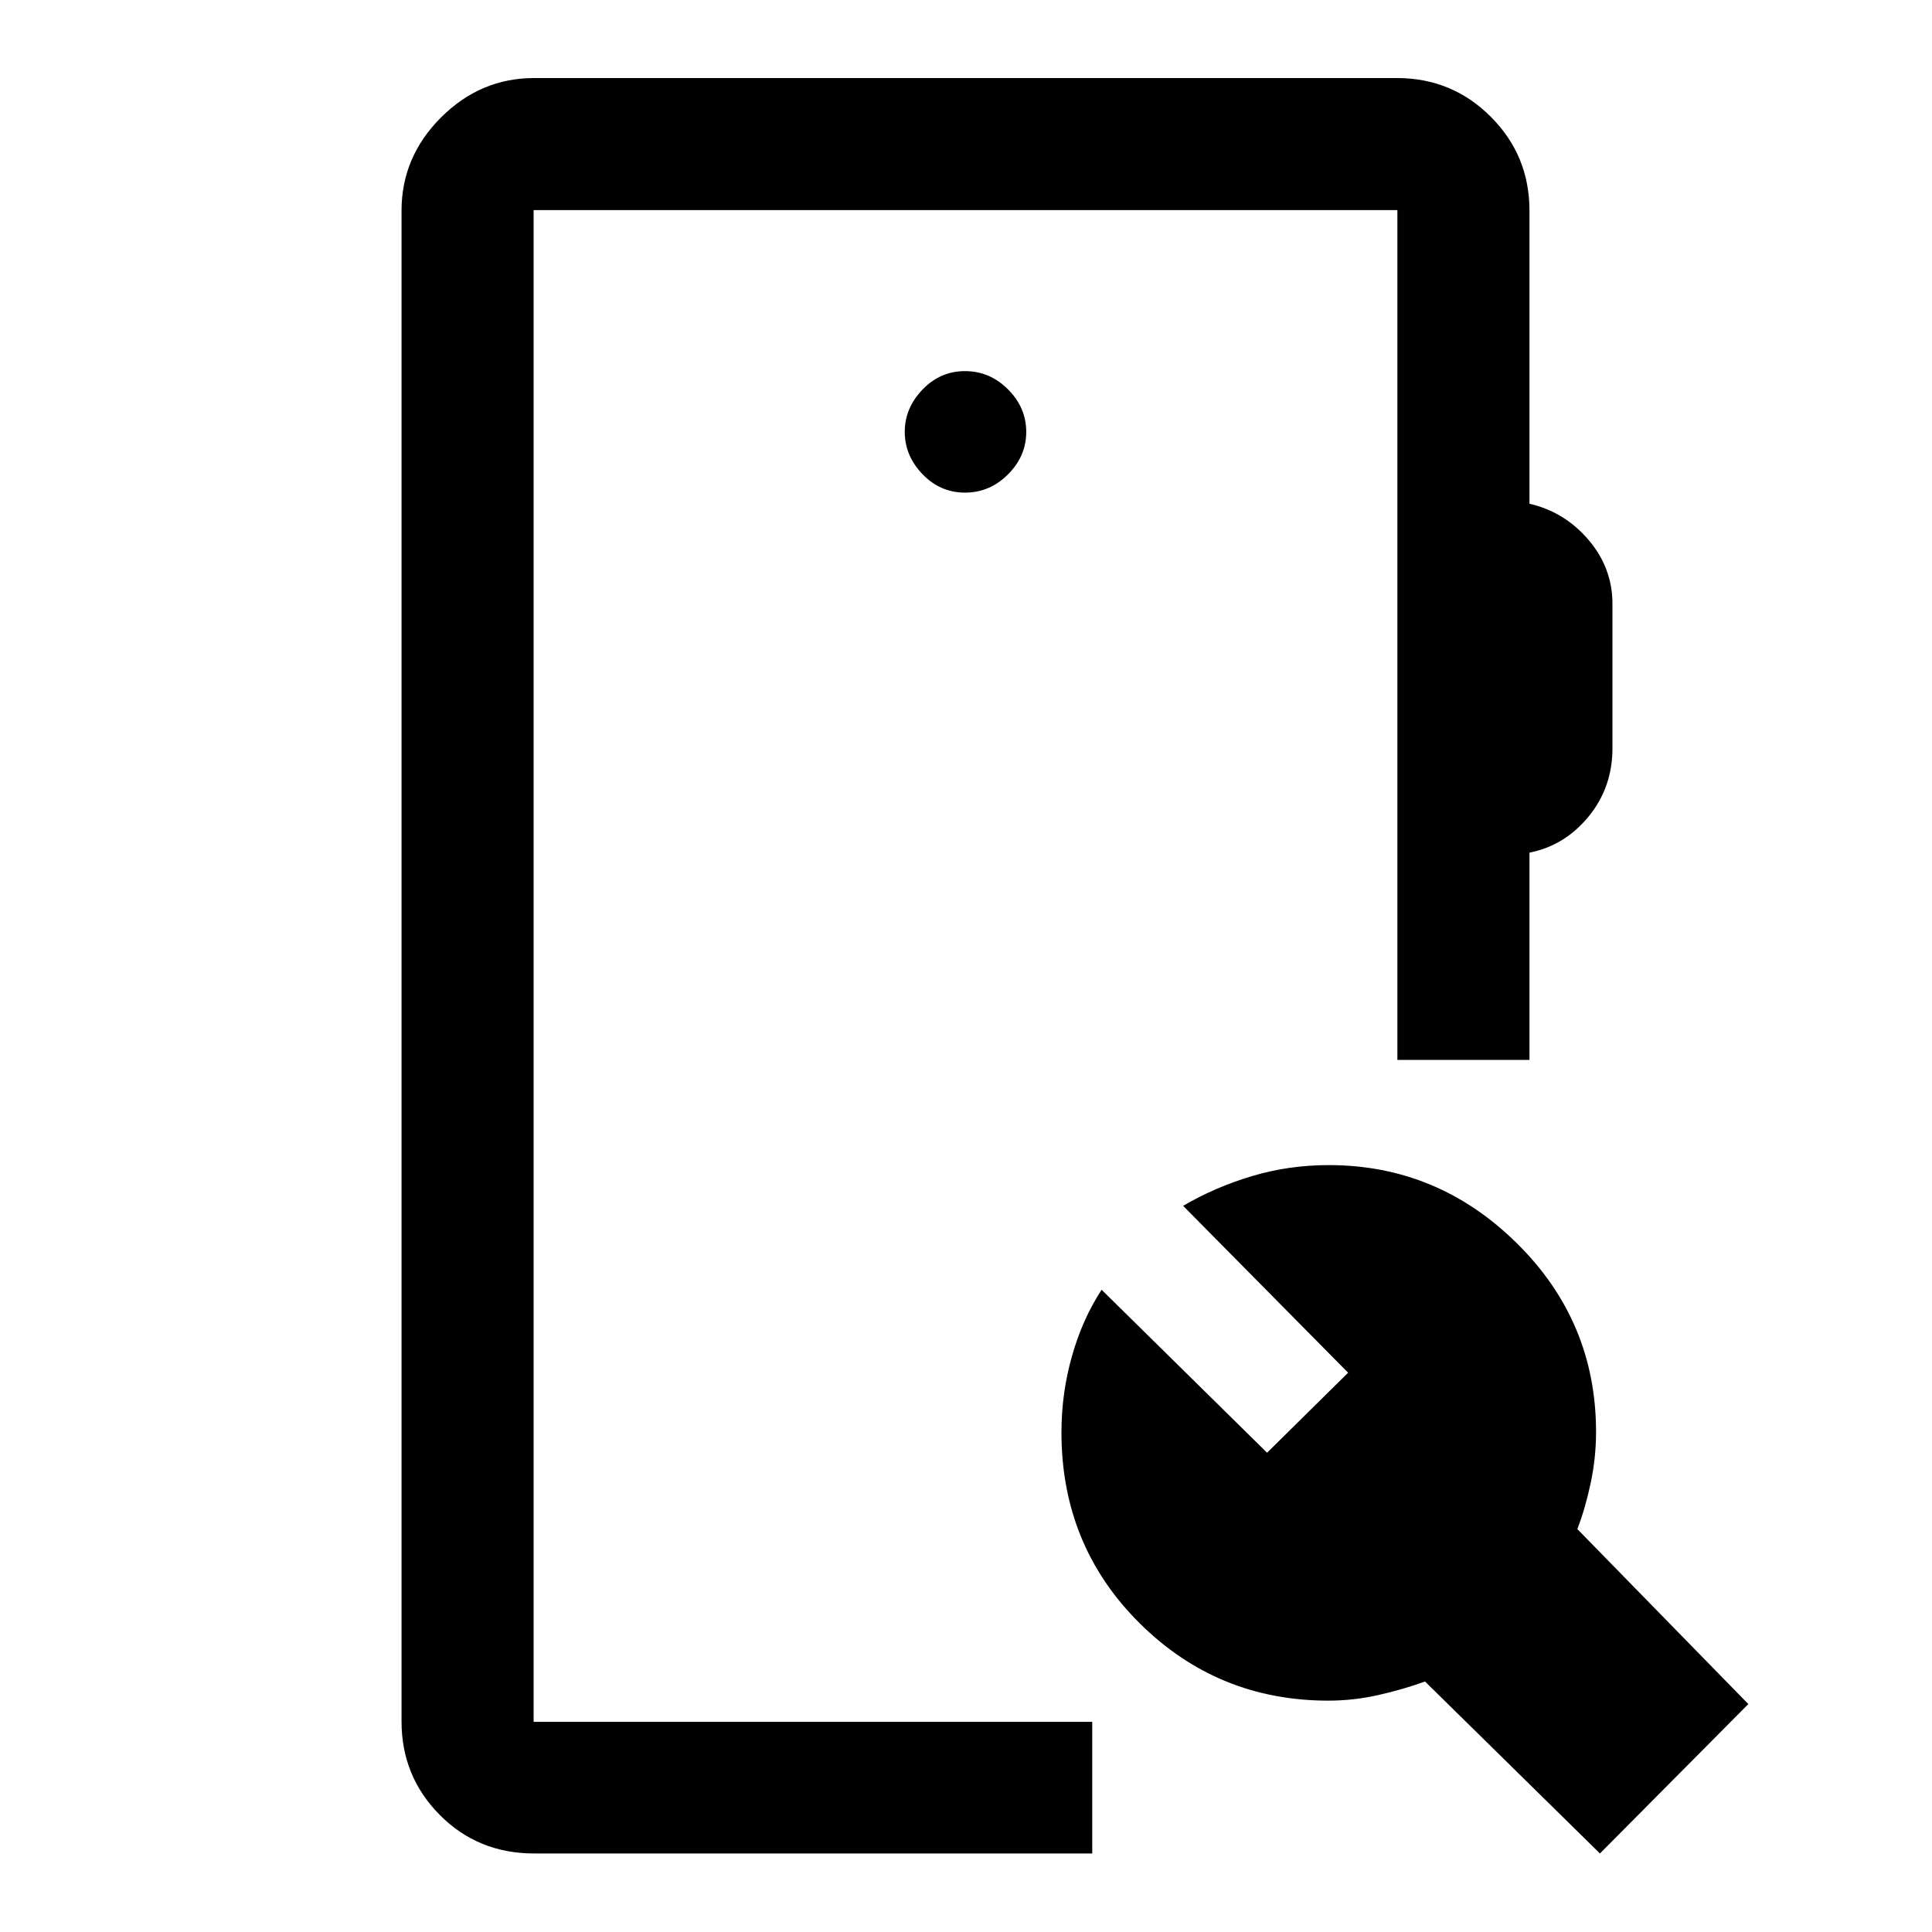 <svg xmlns="http://www.w3.org/2000/svg" height="48" viewBox="0 -960 960 960" width="48"><path d="M265.39-39.02q-27.88 0-46.88-19.16-18.99-19.15-18.99-46.47v-750.7q0-26.66 19.6-46.27 19.6-19.6 46.27-19.6h428.72q27.42 0 46.64 19.23 19.23 19.23 19.23 46.64v145.65q17.5 4.05 29.37 17.99 11.87 13.94 11.87 31.79v71.68q0 19.52-11.87 33.99-11.87 14.47-29.37 17.92v103h-65.63v-422.26h-429.2v751.18h277.57v65.39H265.39Zm529.61 0-86.92-85.46q-11.04 4.02-23.34 6.77-12.31 2.75-24.66 2.75-55.12 0-93.88-38.55-38.77-38.54-38.77-94.75 0-19.51 5.24-37.94 5.23-18.43 14.72-32.93l82.22 80.98 40.26-39.76-81.98-82.92q15.87-9.29 34.18-14.76 18.31-5.48 38.2-5.48 54.11 0 93.45 38.84 39.35 38.83 39.35 93.76 0 12.76-2.64 25.26-2.63 12.49-6.65 23l84.96 86.95L795-39.02Zm-315.5-676.2q12.31 0 21.37-9.06t9.06-21.12q0-12.07-9.06-21.13-9.06-9.06-21.37-9.06t-21.12 9.17q-8.81 9.17-8.81 21.02 0 11.84 8.81 21.01 8.81 9.17 21.12 9.17ZM265.15-104.41v-751.18 751.18Z"/></svg>